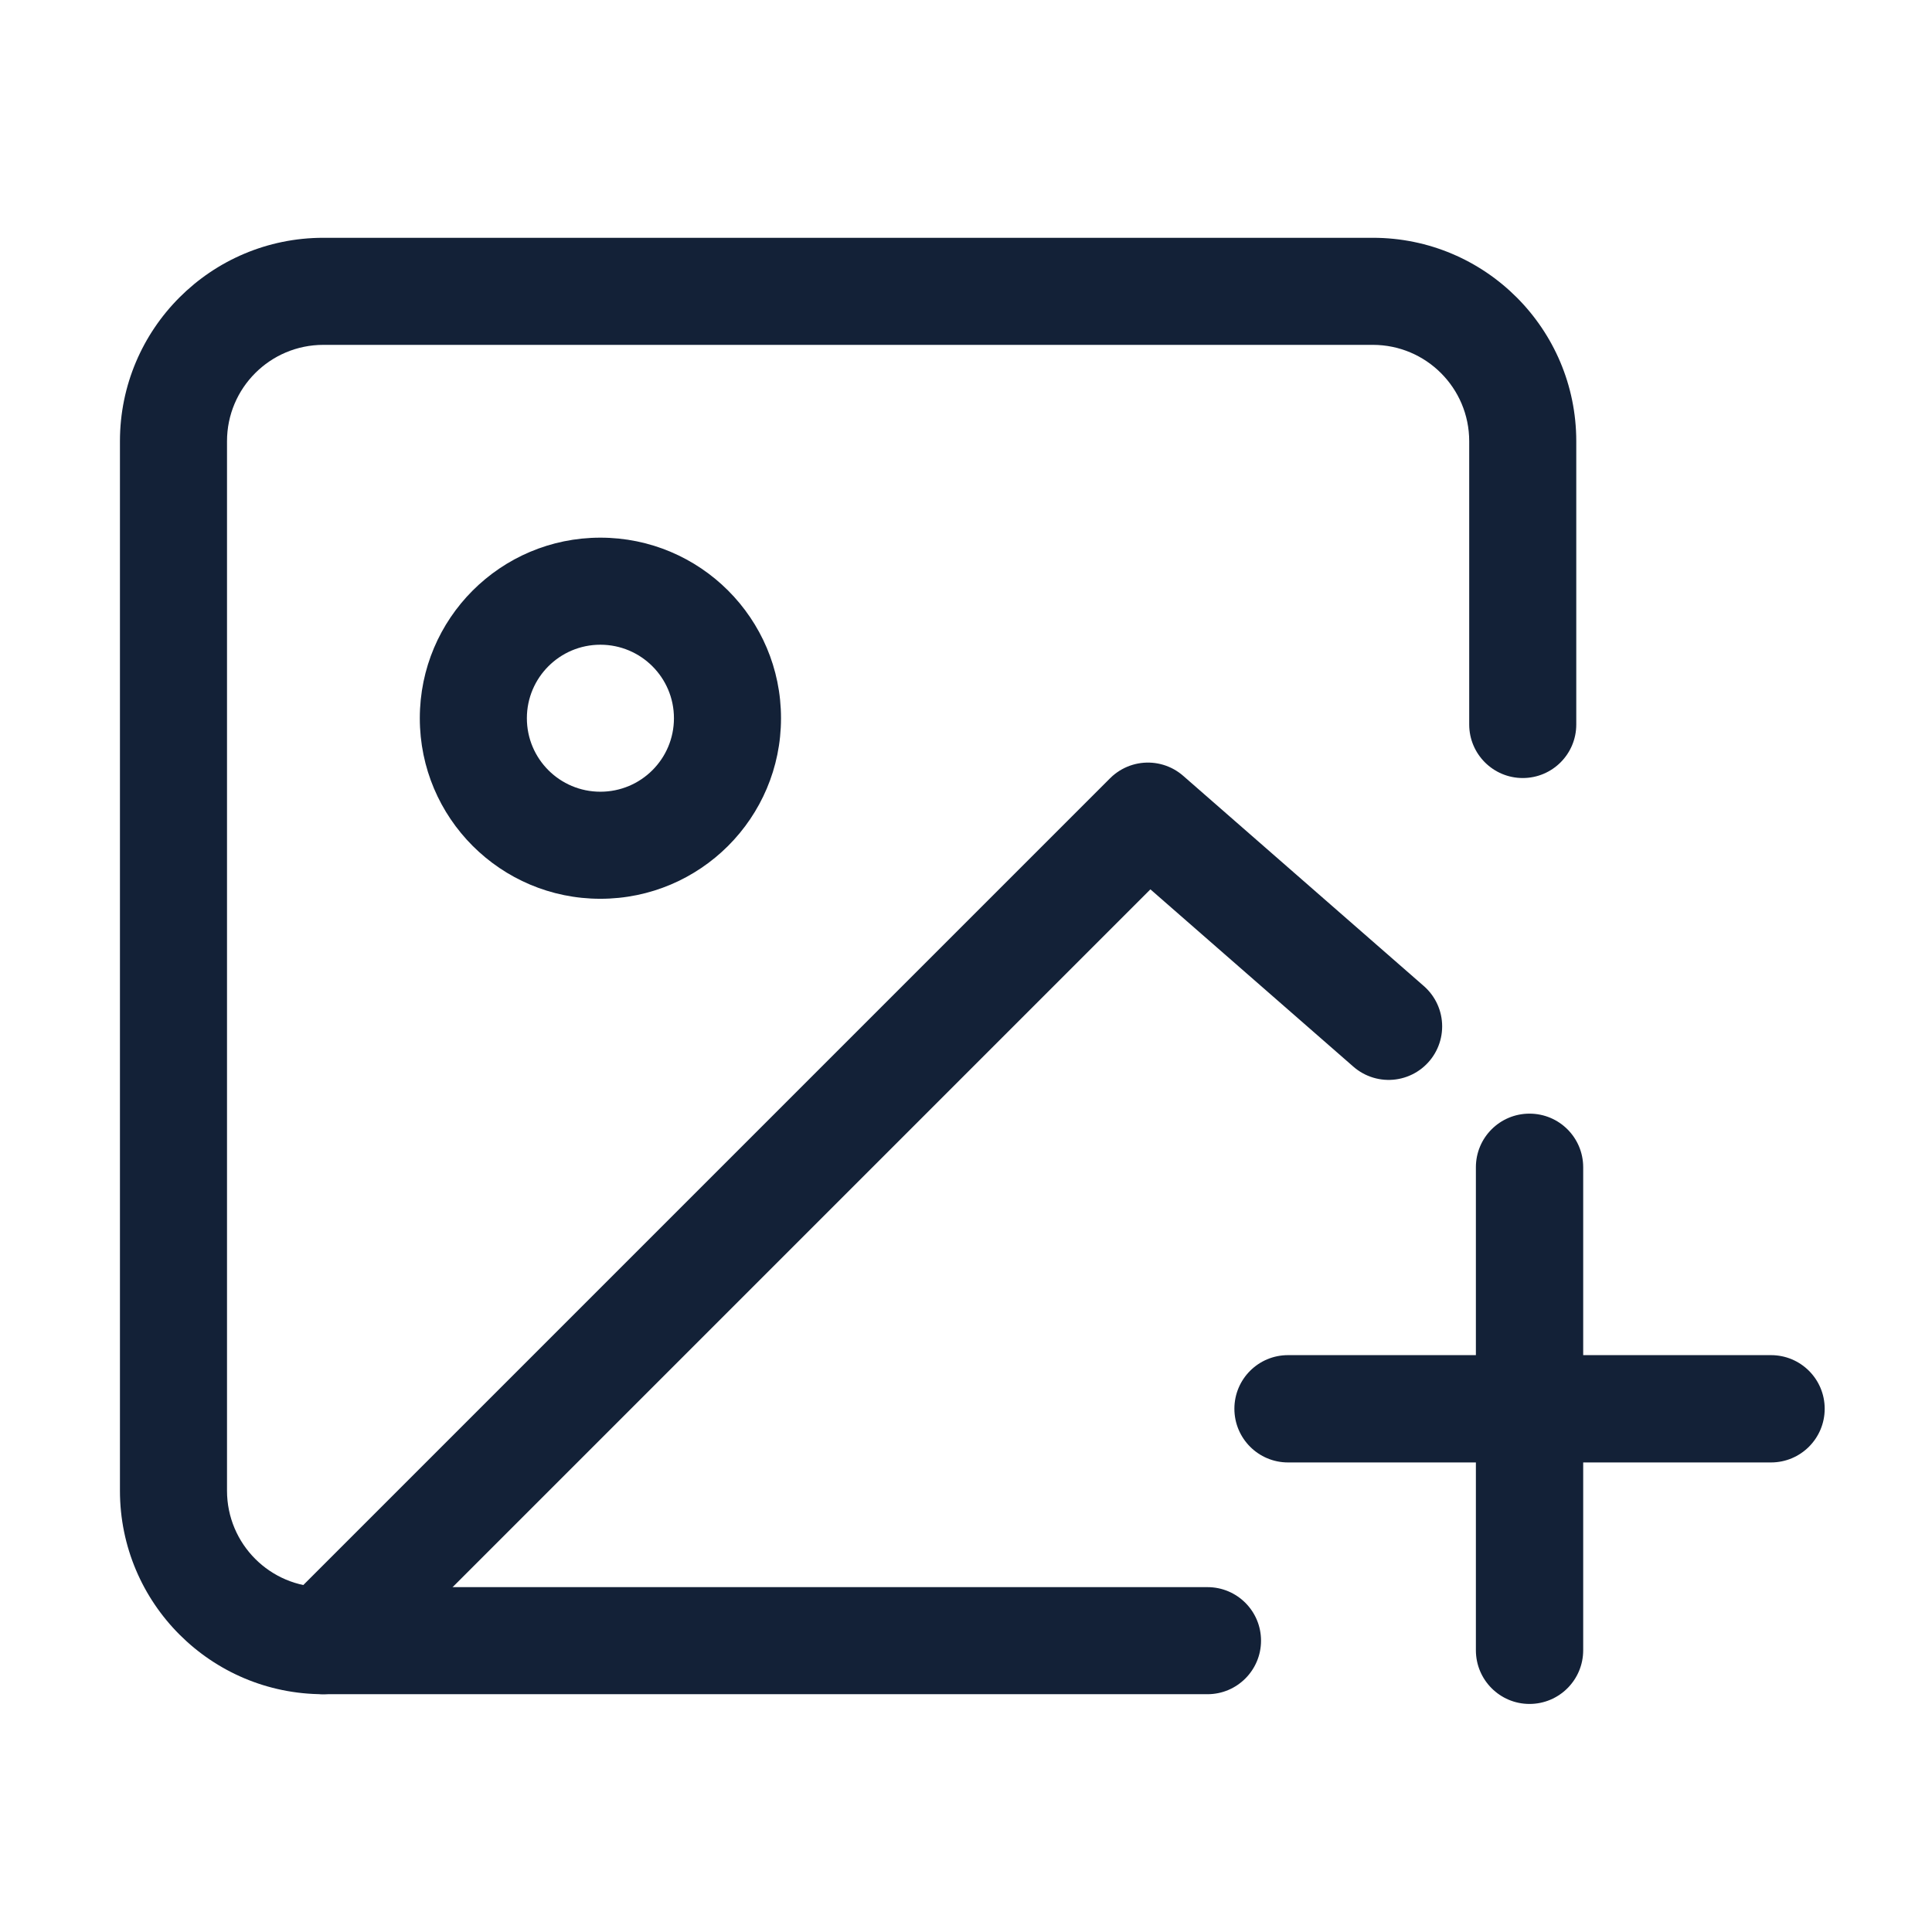 <svg width="24" height="24" viewBox="0 0 24 24" fill="none" xmlns="http://www.w3.org/2000/svg">
<path fill-rule="evenodd" clip-rule="evenodd" d="M2.82 5.481C2.82 4.82 3.356 4.284 4.017 4.284H17.054C17.715 4.284 18.251 4.82 18.251 5.481V9C18.251 9.367 18.549 9.665 18.916 9.665C19.284 9.665 19.581 9.367 19.581 9V5.481C19.581 4.086 18.45 2.954 17.054 2.954H4.017C2.621 2.954 1.49 4.086 1.49 5.481V18.518C1.49 19.914 2.621 21.046 4.017 21.046H15C15.367 21.046 15.665 20.748 15.665 20.381C15.665 20.013 15.367 19.716 15 19.716H4.017C3.356 19.716 2.82 19.18 2.82 18.518V5.481ZM6.545 8.922C6.545 8.418 6.954 8.009 7.458 8.009C7.963 8.009 8.372 8.418 8.372 8.922C8.372 9.427 7.963 9.835 7.458 9.835C6.954 9.835 6.545 9.427 6.545 8.922ZM7.458 6.679C6.219 6.679 5.215 7.683 5.215 8.922C5.215 10.161 6.219 11.165 7.458 11.165C8.697 11.165 9.702 10.161 9.702 8.922C9.702 7.683 8.697 6.679 7.458 6.679Z" fill="#132137"/>
<path d="M4.017 20.381L14.26 10.138L17.25 12.75" stroke="#132137" stroke-width="1.33" stroke-linecap="round" stroke-linejoin="round"/>
<path fill-rule="evenodd" clip-rule="evenodd" d="M19.667 14.5C19.667 14.132 19.369 13.834 19 13.834C18.632 13.834 18.334 14.132 18.334 14.5V16.834H16C15.632 16.834 15.334 17.132 15.334 17.5C15.334 17.868 15.632 18.167 16 18.167H18.334V20.5C18.334 20.868 18.632 21.167 19 21.167C19.369 21.167 19.667 20.868 19.667 20.5V18.167H22C22.369 18.167 22.667 17.868 22.667 17.5C22.667 17.132 22.369 16.834 22 16.834H19.667V14.5Z" fill="#132137"/>
</svg>
